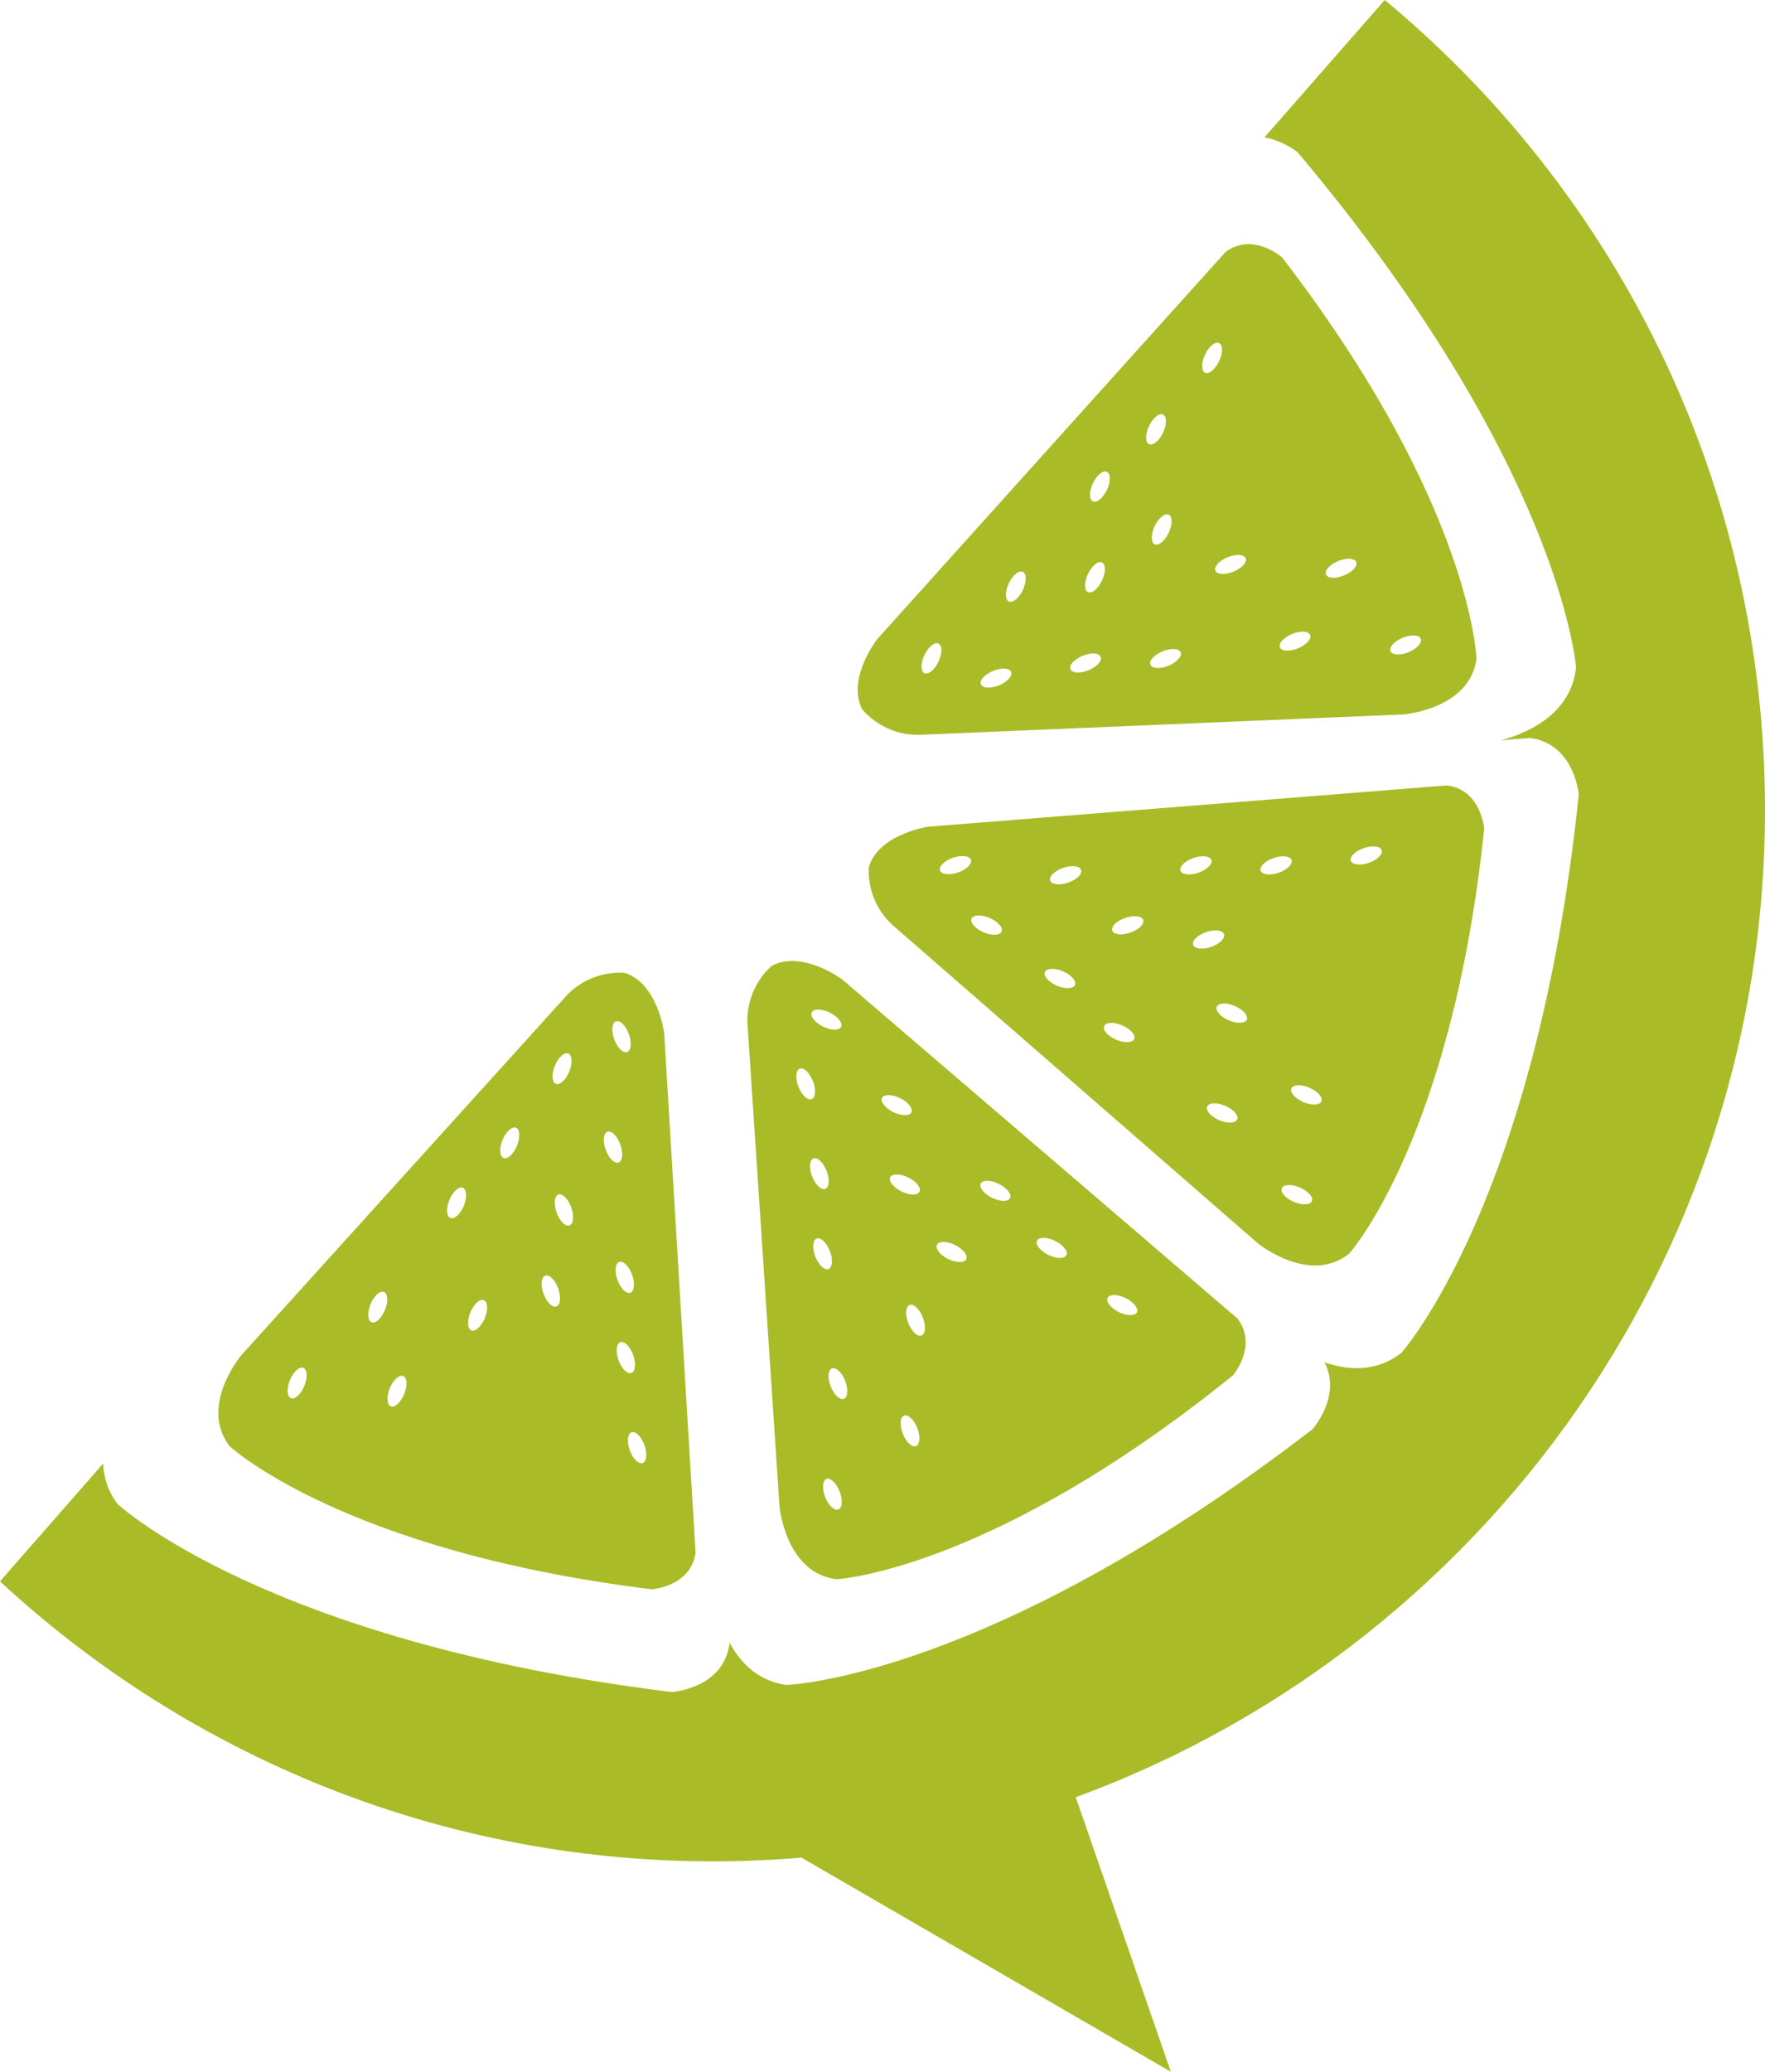 <svg version="1.1" id="图层_1" x="0px" y="0px" width="105.938px" height="124.271px" viewBox="0 0 105.938 124.271" enable-background="new 0 0 105.938 124.271" xml:space="preserve" xmlns="http://www.w3.org/2000/svg" xmlns:xlink="http://www.w3.org/1999/xlink" xmlns:xml="http://www.w3.org/XML/1998/namespace">
  <path fill="#A9BB26" d="M64.567,107.802l5.709,16.47l-22.169-12.844c-0.487,0.04-0.974,0.077-1.464,0.106
	C28.764,112.614,12.186,106.129,0,94.857l6.192-7.069c0.031,0.813,0.273,1.647,0.871,2.435c0,0,8.888,8.271,33.259,11.272
	c0,0,3.064-0.186,3.462-2.866l-0.007-0.116c0.635,1.188,1.684,2.305,3.406,2.558c0,0,12.135-0.356,31.59-15.337
	c0,0,1.775-1.979,0.73-4.015c1.379,0.473,3.098,0.621,4.617-0.578c0,0,8.104-9.046,10.639-33.468c0,0-0.24-3.06-2.93-3.408
	l-1.723,0.14c1.547-0.425,4.211-1.556,4.49-4.383c0,0-0.887-12.11-16.709-30.887c0,0-0.855-0.698-1.994-0.893L83.116,0
	c12.951,10.751,21.609,26.616,22.705,44.743C107.542,73.243,90.069,98.461,64.567,107.802z M13.773,86.741
	c-1.852-2.443,0.735-5.476,0.735-5.476L33.78,59.969c1.586-1.905,3.736-1.608,3.736-1.608c1.955,0.627,2.347,3.586,2.347,3.586
	l1.886,31.199c-0.303,2.044-2.638,2.185-2.638,2.185C20.546,93.043,13.773,86.741,13.773,86.741z M37.125,81.589
	c0.183,0.511,0.53,0.854,0.772,0.767c0.241-0.087,0.289-0.573,0.106-1.083c-0.185-0.509-0.532-0.851-0.772-0.764
	C36.99,80.595,36.941,81.078,37.125,81.589z M37.061,76.777c0.185,0.509,0.53,0.854,0.772,0.765
	c0.241-0.087,0.289-0.573,0.105-1.083c-0.185-0.508-0.529-0.851-0.771-0.763C36.924,75.782,36.879,76.267,37.061,76.777z
	 M38.678,86.677c-0.184-0.51-0.532-0.852-0.771-0.765c-0.245,0.086-0.29,0.57-0.108,1.08c0.185,0.512,0.532,0.854,0.774,0.767
	C38.813,87.669,38.86,87.187,38.678,86.677z M36.867,62.342c0.184,0.513,0.53,0.855,0.772,0.768
	c0.243-0.086,0.289-0.574,0.106-1.083s-0.532-0.853-0.772-0.764C36.73,61.35,36.684,61.833,36.867,62.342z M36.354,68.967
	c0.184,0.511,0.531,0.854,0.773,0.767c0.241-0.087,0.289-0.573,0.105-1.082c-0.183-0.511-0.531-0.851-0.771-0.767
	C36.22,67.974,36.171,68.457,36.354,68.967z M33.36,65.011c0.239,0.1,0.599-0.227,0.806-0.728c0.209-0.503,0.184-0.987-0.055-1.087
	c-0.238-0.098-0.599,0.228-0.807,0.729C33.097,64.424,33.123,64.913,33.36,65.011z M33.41,72.736
	c0.183,0.512,0.528,0.856,0.771,0.767c0.24-0.087,0.288-0.57,0.105-1.083c-0.184-0.509-0.532-0.851-0.771-0.765
	C33.271,71.743,33.225,72.228,33.41,72.736z M32.625,77.6c0.182,0.51,0.529,0.853,0.771,0.767c0.24-0.086,0.288-0.573,0.106-1.083
	c-0.185-0.511-0.533-0.851-0.772-0.767C32.487,76.605,32.44,77.09,32.625,77.6z M30.223,69.461c0.237,0.099,0.598-0.228,0.804-0.728
	c0.209-0.501,0.183-0.987-0.054-1.085c-0.238-0.1-0.601,0.228-0.809,0.728C29.958,68.873,29.984,69.362,30.223,69.461z
	 M28.233,78.72c-0.208,0.498-0.181,0.984,0.057,1.084c0.237,0.101,0.598-0.229,0.805-0.728c0.209-0.501,0.185-0.989-0.056-1.086
	C28.803,77.893,28.441,78.219,28.233,78.72z M27.029,73.062c0.239,0.1,0.6-0.228,0.807-0.727c0.207-0.501,0.184-0.988-0.058-1.087
	c-0.236-0.099-0.597,0.229-0.806,0.729C26.766,72.475,26.793,72.964,27.029,73.062z M23.396,83.271
	c-0.207,0.5-0.182,0.987,0.057,1.085c0.237,0.1,0.598-0.228,0.804-0.728c0.209-0.501,0.185-0.988-0.055-1.087
	C23.965,82.446,23.604,82.77,23.396,83.271z M22.296,79.313c0.238,0.1,0.598-0.227,0.806-0.728c0.209-0.5,0.185-0.987-0.055-1.087
	c-0.24-0.097-0.598,0.229-0.807,0.729C22.031,78.727,22.06,79.214,22.296,79.313z M17.457,83.867
	c0.24,0.097,0.599-0.229,0.808-0.728c0.206-0.502,0.182-0.988-0.056-1.087c-0.237-0.1-0.598,0.229-0.807,0.729
	C17.194,83.28,17.222,83.77,17.457,83.867z M52.15,52.005c0.589-1.966,3.542-2.414,3.542-2.414l31.158-2.479
	c2.049,0.263,2.232,2.593,2.232,2.594c-1.932,18.606-8.104,25.496-8.104,25.496c-2.408,1.899-5.488-0.631-5.488-0.631L53.83,55.712
	C51.896,54.159,52.15,52.005,52.15,52.005z M81.077,51.636c0.086,0.243,0.568,0.295,1.082,0.121
	c0.512-0.178,0.859-0.519,0.775-0.763c-0.086-0.242-0.57-0.294-1.082-0.119C81.34,51.052,80.995,51.395,81.077,51.636z
	 M73.542,66.333c-0.496-0.216-0.984-0.2-1.086,0.04c-0.102,0.235,0.219,0.603,0.717,0.817c0.496,0.214,0.982,0.194,1.086-0.043
	C74.36,66.91,74.04,66.546,73.542,66.333z M78.026,71.234c-0.498-0.216-0.986-0.2-1.086,0.04c-0.104,0.237,0.219,0.603,0.717,0.818
	c0.496,0.213,0.984,0.193,1.084-0.041C78.844,71.813,78.522,71.448,78.026,71.234z M78.6,65.248c-0.494-0.214-0.986-0.2-1.088,0.04
	c-0.102,0.236,0.221,0.604,0.719,0.819c0.496,0.214,0.984,0.193,1.084-0.043C79.418,65.827,79.096,65.463,78.6,65.248z
	 M75.665,52.23c0.086,0.243,0.57,0.296,1.08,0.123c0.512-0.178,0.861-0.521,0.777-0.763c-0.084-0.243-0.568-0.298-1.08-0.12
	C75.93,51.646,75.583,51.989,75.665,52.23z M74.12,60.345c-0.498-0.216-0.984-0.197-1.088,0.04
	c-0.102,0.236,0.219,0.604,0.719,0.816c0.494,0.216,0.982,0.197,1.084-0.039S74.614,60.558,74.12,60.345z M72.387,55.915
	c-0.512,0.177-0.859,0.52-0.775,0.761c0.086,0.243,0.568,0.296,1.08,0.122c0.512-0.176,0.859-0.519,0.775-0.764
	C73.385,55.792,72.899,55.738,72.387,55.915z M70.854,52.227c0.084,0.243,0.566,0.298,1.08,0.12
	c0.512-0.177,0.859-0.517,0.775-0.761c-0.084-0.241-0.57-0.299-1.08-0.12C71.118,51.644,70.772,51.984,70.854,52.227z
	 M66.762,55.821c0.084,0.244,0.568,0.298,1.08,0.12c0.512-0.175,0.861-0.516,0.775-0.76c-0.084-0.242-0.57-0.298-1.082-0.121
	S66.678,55.581,66.762,55.821z M66.991,62.366c0.496,0.214,0.984,0.193,1.086-0.04c0.102-0.236-0.221-0.603-0.715-0.819
	c-0.498-0.214-0.986-0.199-1.088,0.041C66.17,61.784,66.493,62.15,66.991,62.366z M63.032,52.821
	c0.088,0.244,0.57,0.297,1.082,0.121c0.514-0.176,0.861-0.518,0.775-0.763c-0.084-0.243-0.568-0.297-1.08-0.12
	S62.952,52.58,63.032,52.821z M63.434,59.124c0.498,0.214,0.984,0.194,1.086-0.041c0.102-0.236-0.217-0.604-0.715-0.816
	c-0.498-0.216-0.986-0.199-1.088,0.04C62.618,58.544,62.938,58.909,63.434,59.124z M58.313,55.103
	c-0.102,0.237,0.219,0.604,0.717,0.818s0.984,0.192,1.088-0.042c0.1-0.235-0.221-0.601-0.719-0.816
	C58.903,54.848,58.415,54.865,58.313,55.103z M56.418,52.214c0.086,0.244,0.568,0.299,1.082,0.121
	c0.512-0.176,0.861-0.517,0.775-0.761c-0.084-0.242-0.568-0.296-1.08-0.122C56.684,51.628,56.336,51.974,56.418,52.214z
	 M44.887,61.739c-0.265-2.468,1.441-3.808,1.441-3.808c1.81-0.967,4.211,0.81,4.211,0.81l23.729,20.342
	c1.256,1.637-0.264,3.414-0.262,3.414C59.454,94.248,50.215,94.731,50.215,94.731c-3.046-0.368-3.426-4.333-3.426-4.333
	L44.887,61.739z M55.389,79.024c-0.197-0.503-0.553-0.837-0.793-0.743c-0.242,0.093-0.275,0.58-0.076,1.087
	c0.197,0.502,0.555,0.834,0.793,0.739C55.553,80.014,55.586,79.53,55.389,79.024z M67.149,78.701
	c0.488,0.239,0.975,0.248,1.09,0.018c0.111-0.232-0.189-0.615-0.674-0.854c-0.486-0.239-0.973-0.246-1.088-0.017
	C66.364,78.079,66.665,78.46,67.149,78.701z M62.918,75.274c0.486,0.237,0.973,0.246,1.088,0.015
	c0.115-0.229-0.189-0.613-0.674-0.854c-0.484-0.239-0.971-0.246-1.086-0.016C62.131,74.652,62.434,75.033,62.918,75.274z
	 M59.542,71.849c0.482,0.237,0.971,0.248,1.084,0.016c0.113-0.229-0.188-0.613-0.674-0.853c-0.484-0.239-0.971-0.245-1.086-0.015
	C58.752,71.225,59.053,71.607,59.542,71.849z M56.909,75.518c0.486,0.237,0.973,0.245,1.086,0.016
	c0.115-0.229-0.186-0.613-0.672-0.854c-0.484-0.237-0.973-0.245-1.086-0.016C56.124,74.896,56.424,75.277,56.909,75.518z
	 M54.518,70.63c-0.484-0.236-0.971-0.243-1.084-0.016c-0.115,0.233,0.186,0.613,0.672,0.853c0.486,0.242,0.973,0.248,1.086,0.016
	C55.305,71.255,55.006,70.872,54.518,70.63z M53.616,66.707c0.486,0.239,0.974,0.248,1.087,0.018
	c0.113-0.232-0.189-0.615-0.674-0.854c-0.487-0.239-0.972-0.243-1.087-0.016C52.829,66.086,53.131,66.468,53.616,66.707z
	 M54.19,86.001c0.195,0.502,0.553,0.837,0.789,0.742c0.242-0.095,0.275-0.577,0.078-1.084c-0.197-0.502-0.553-0.837-0.795-0.744
	C54.024,85.012,53.989,85.497,54.19,86.001z M50.395,89.46c-0.195-0.502-0.552-0.839-0.79-0.745
	c-0.239,0.098-0.274,0.583-0.077,1.087c0.198,0.502,0.556,0.836,0.793,0.742C50.56,90.449,50.595,89.968,50.395,89.46z
	 M48.939,75.379c0.198,0.504,0.557,0.837,0.793,0.744c0.241-0.096,0.275-0.581,0.076-1.084c-0.198-0.507-0.552-0.841-0.794-0.746
	C48.777,74.39,48.742,74.873,48.939,75.379z M50.728,82.827c-0.196-0.505-0.553-0.841-0.793-0.745
	c-0.239,0.095-0.272,0.58-0.075,1.084c0.197,0.503,0.556,0.837,0.793,0.745C50.893,83.817,50.928,83.332,50.728,82.827z
	 M49.396,61.576c0.486,0.241,0.974,0.249,1.088,0.019s-0.189-0.615-0.673-0.854c-0.484-0.24-0.972-0.245-1.085-0.016
	C48.61,60.958,48.911,61.338,49.396,61.576z M48.822,69.487c-0.24,0.095-0.275,0.58-0.077,1.084
	c0.198,0.506,0.554,0.838,0.792,0.742c0.241-0.092,0.274-0.578,0.077-1.08C49.416,69.728,49.061,69.393,48.822,69.487z
	 M47.923,65.188c0.199,0.502,0.555,0.836,0.793,0.744c0.24-0.094,0.275-0.58,0.075-1.082c-0.195-0.506-0.551-0.842-0.791-0.746
	C47.761,64.198,47.726,64.684,47.923,65.188z M51.74,42.529c-0.923-1.833,0.911-4.188,0.911-4.188L73.563,15.11
	c1.668-1.218,3.404,0.347,3.404,0.347C88.362,30.29,88.622,39.536,88.622,39.536c-0.441,3.035-4.416,3.32-4.416,3.32L55.51,44.064
	C53.036,44.269,51.74,42.529,51.74,42.529z M83.461,39.061c0.098,0.237,0.586,0.265,1.086,0.057c0.5-0.203,0.828-0.565,0.73-0.802
	c-0.098-0.24-0.584-0.265-1.086-0.06C83.692,38.462,83.364,38.821,83.461,39.061z M79.588,34.458
	c0.098,0.238,0.584,0.265,1.084,0.059c0.502-0.203,0.828-0.565,0.732-0.804c-0.1-0.239-0.584-0.265-1.084-0.059
	C79.817,33.861,79.489,34.22,79.588,34.458z M76.823,38.831c0.098,0.238,0.584,0.264,1.086,0.059c0.5-0.204,0.828-0.566,0.729-0.806
	c-0.098-0.237-0.582-0.263-1.084-0.059C77.051,38.233,76.725,38.593,76.823,38.831z M73.68,33.426
	c-0.502,0.207-0.83,0.565-0.73,0.804c0.098,0.239,0.584,0.265,1.084,0.062c0.5-0.205,0.828-0.567,0.732-0.807
	C74.667,33.247,74.182,33.222,73.68,33.426z M72.331,22.358c0.232,0.111,0.607-0.197,0.84-0.686c0.234-0.491,0.234-0.978-0.002-1.09
	c-0.23-0.109-0.607,0.197-0.84,0.687C72.096,21.761,72.1,22.249,72.331,22.358z M68.967,26.642c0.232,0.112,0.611-0.196,0.842-0.685
	c0.232-0.488,0.234-0.979,0.002-1.089c-0.232-0.109-0.611,0.198-0.844,0.688C68.735,26.046,68.737,26.531,68.967,26.642z
	 M69.305,32.647c0.232,0.109,0.609-0.197,0.842-0.687s0.234-0.977,0-1.089c-0.23-0.109-0.609,0.198-0.842,0.689
	C69.073,32.05,69.075,32.538,69.305,32.647z M69.049,39.874c0.1,0.236,0.584,0.263,1.086,0.058s0.826-0.566,0.73-0.805
	c-0.098-0.237-0.584-0.264-1.084-0.06C69.28,39.274,68.95,39.635,69.049,39.874z M65.596,30.075
	c0.232,0.112,0.609-0.195,0.842-0.685c0.234-0.489,0.234-0.977,0.002-1.087c-0.232-0.111-0.611,0.197-0.844,0.688
	C65.366,29.478,65.366,29.965,65.596,30.075z M65.303,35.515c0.23,0.11,0.609-0.195,0.84-0.686c0.234-0.489,0.234-0.977,0-1.089
	c-0.23-0.109-0.609,0.198-0.842,0.688C65.071,34.916,65.069,35.402,65.303,35.515z M64.247,40.144
	c0.096,0.236,0.584,0.264,1.084,0.06c0.504-0.206,0.83-0.567,0.732-0.807c-0.1-0.238-0.584-0.263-1.084-0.059
	C64.475,39.544,64.149,39.905,64.247,40.144z M60.549,36.078c0.234,0.11,0.611-0.196,0.844-0.688
	c0.232-0.489,0.234-0.977-0.002-1.087c-0.232-0.109-0.609,0.197-0.842,0.686C60.317,35.479,60.319,35.968,60.549,36.078z
	 M58.875,41.048c0.098,0.238,0.586,0.266,1.086,0.061c0.5-0.207,0.828-0.567,0.73-0.805c-0.098-0.238-0.584-0.267-1.084-0.06
	C59.106,40.449,58.778,40.81,58.875,41.048z M55.485,40.38c0.234,0.109,0.611-0.197,0.844-0.688s0.232-0.979,0.002-1.088
	c-0.232-0.11-0.611,0.199-0.844,0.687C55.254,39.781,55.256,40.269,55.485,40.38z" class="color c1"/>
</svg>